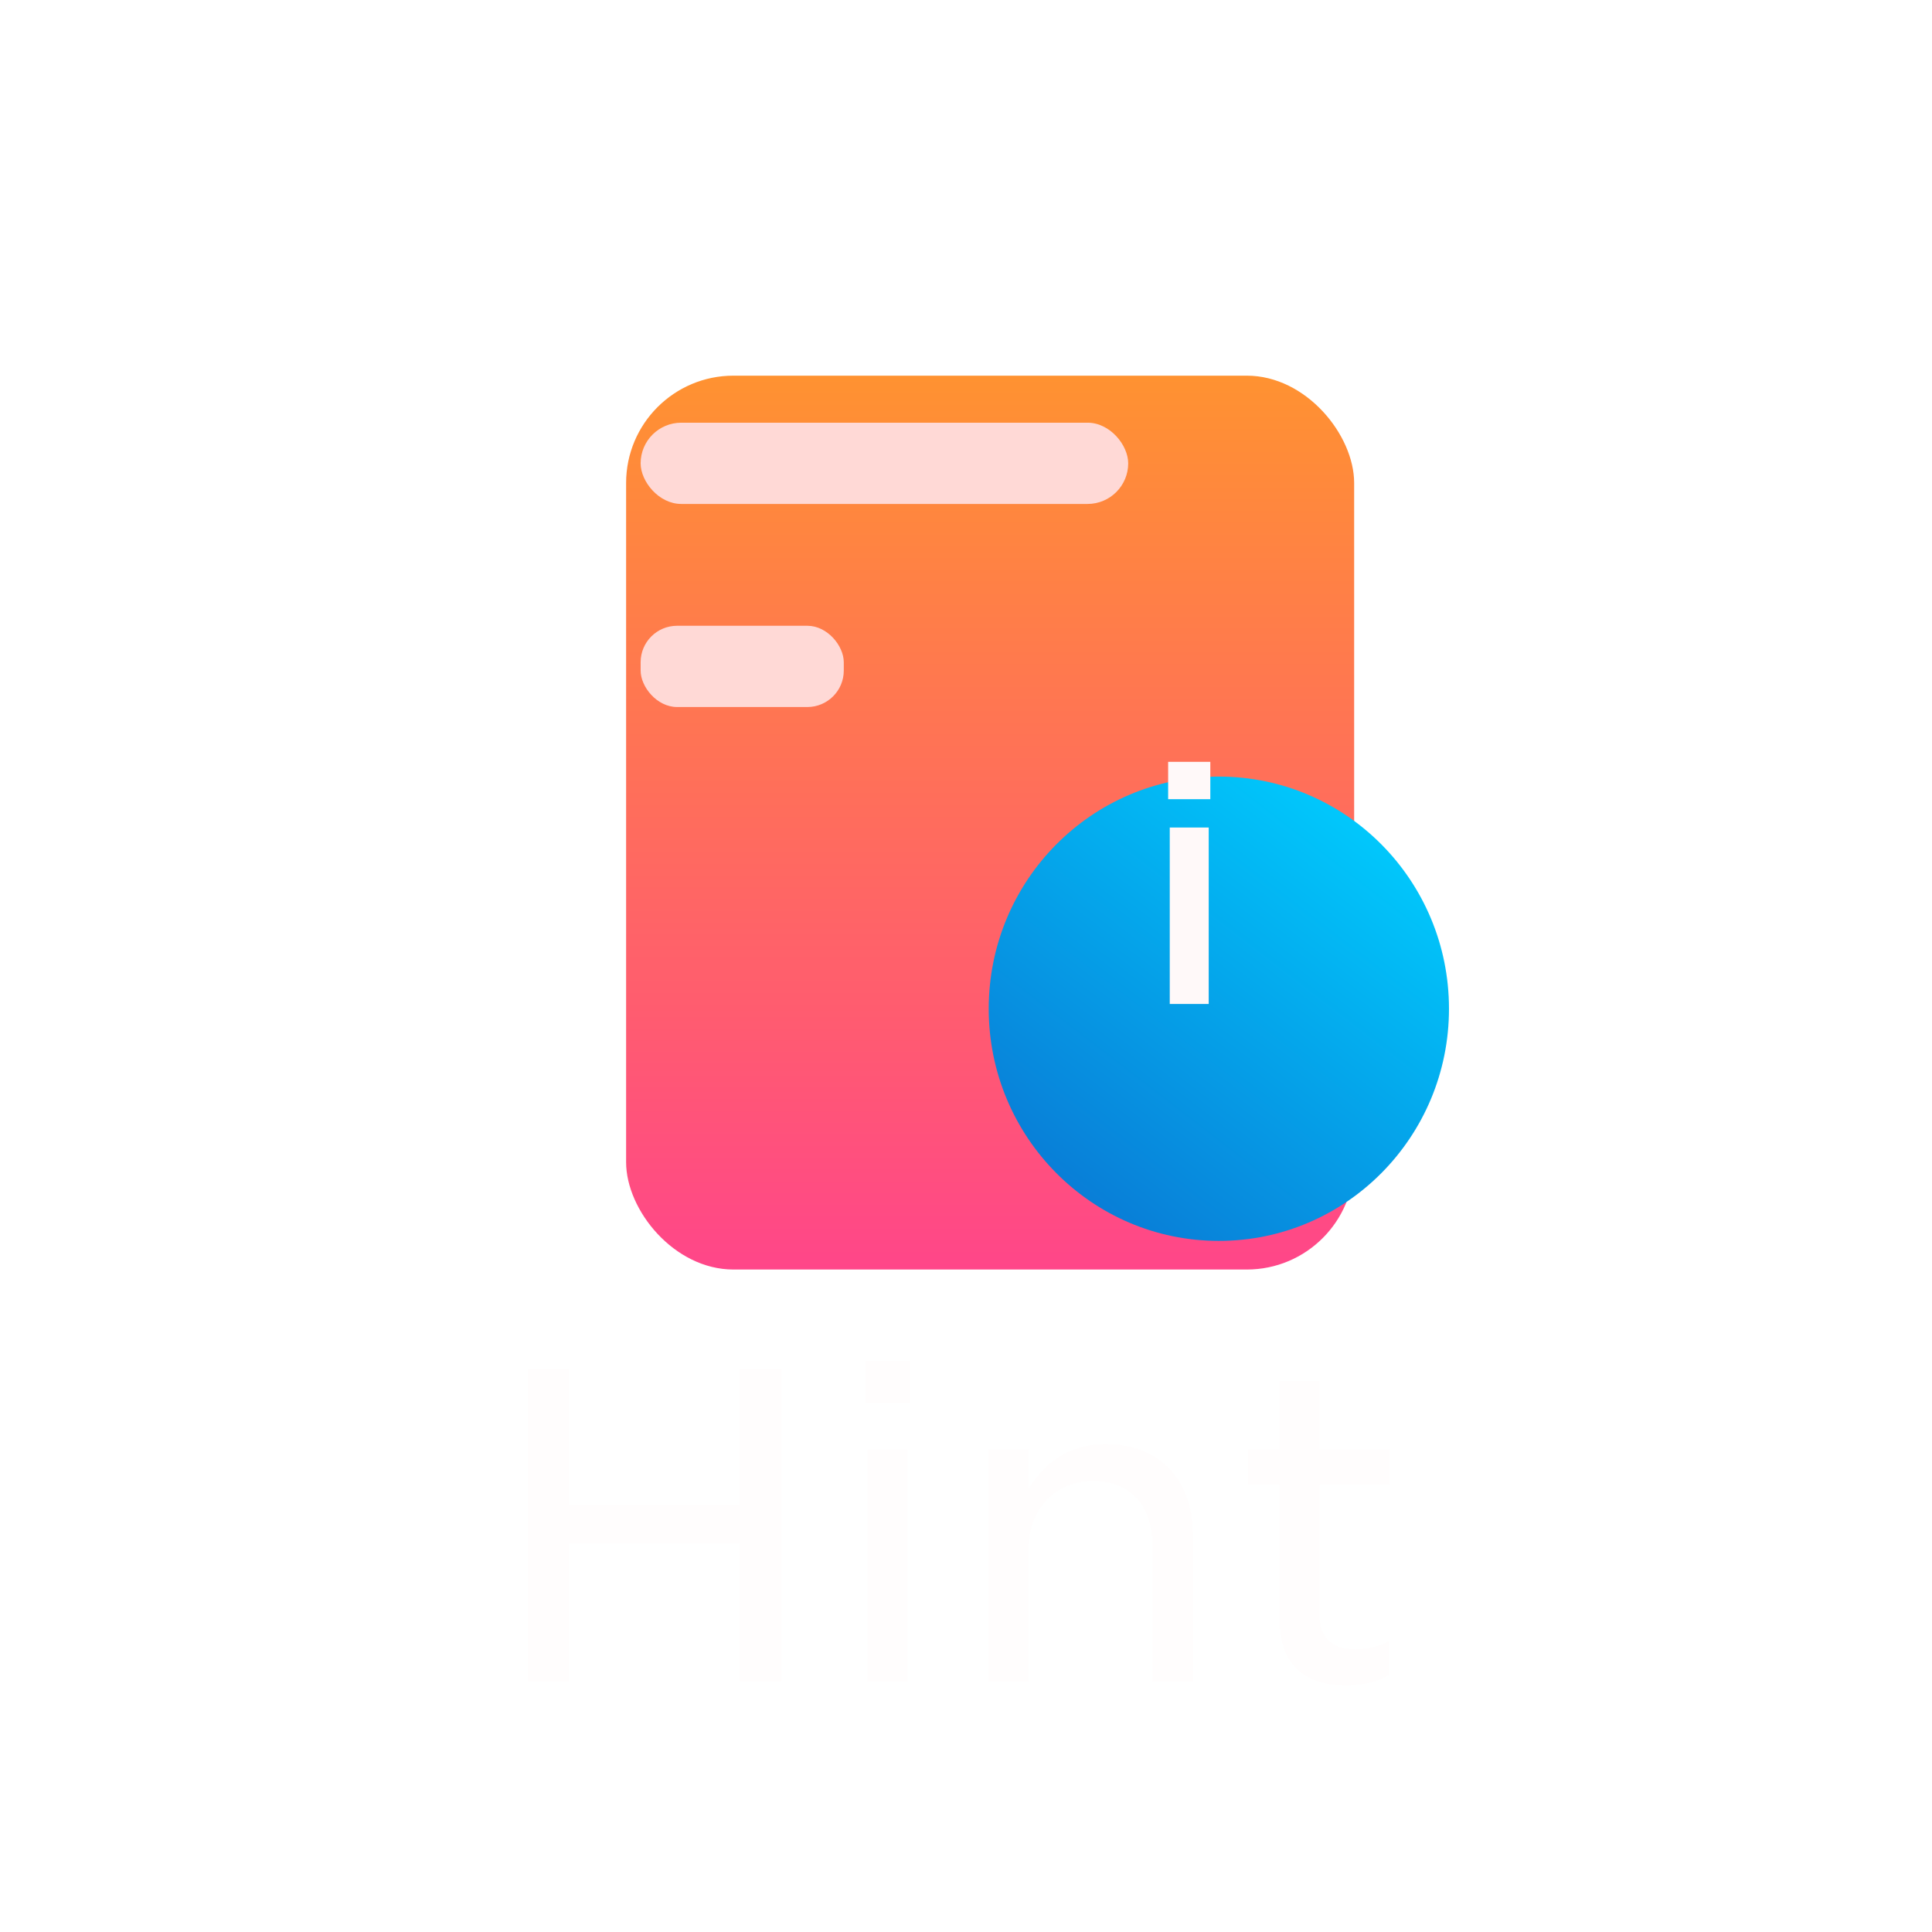 <svg width="108" height="108" viewBox="0 0 108 108" fill="none" xmlns="http://www.w3.org/2000/svg">
<mask id="mask0" mask-type="alpha" maskUnits="userSpaceOnUse" x="0" y="0" width="108" height="108">
<rect width="108" height="108" fill="#BFBFBF"/>
</mask>
<g mask="url(#mask0)">
<g filter="url(#filter0_diii)">
<rect x="29" y="10" width="40.698" height="49.967" rx="6" fill="url(#paint0_linear)"/>
</g>
<rect x="35.812" y="23.629" width="27.255" height="4.542" rx="2.271" fill="#FFD9D6"/>
<rect x="35.812" y="34.981" width="11.356" height="4.542" rx="2.038" fill="#FFD9D6"/>
<g filter="url(#filter1_ddiii)">
<path d="M78.999 49.39C78.999 56.557 73.24 62.367 66.135 62.367C59.03 62.367 53.27 56.557 53.27 49.39C53.27 42.222 59.03 36.412 66.135 36.412C73.24 36.412 78.999 42.222 78.999 49.39Z" fill="url(#paint1_linear)"/>
</g>
<path d="M65.3 44.675H67.658V42.587H65.3V44.675ZM65.39 56.123H67.568V46.259H65.39V56.123Z" fill="#FFF9F9"/>
<path d="M29.496 94H31.8V86.272H41.352V94H43.68V76.528H41.352V84.136H31.8V76.528H29.496V94ZM48.356 78.424H50.876V76.072H48.356V78.424ZM48.5 94H50.732V81.016H48.5V94ZM55.246 94H57.502V86.608C57.502 84.28 59.038 82.792 61.102 82.792C63.214 82.792 64.438 84.184 64.438 86.488V94H66.694V85.864C66.694 82.816 64.918 80.728 61.822 80.728C59.662 80.728 58.366 81.856 57.502 83.2V81.016H55.246V94ZM75.223 94.216C76.207 94.216 76.951 94.024 77.647 93.64V91.744C76.999 92.056 76.447 92.2 75.775 92.2C74.551 92.2 73.759 91.648 73.759 90.208V82.984H77.695V81.016H73.759V77.2H71.527V81.016H69.775V82.984H71.527V90.52C71.527 93.208 73.111 94.216 75.223 94.216Z" fill="#FFFDFD"/>
</g>
<defs>
<filter id="filter0_diii" x="27" y="9" width="50.698" height="59.967" filterUnits="userSpaceOnUse" color-interpolation-filters="sRGB">
<feFlood flood-opacity="0" result="BackgroundImageFix"/>
<feColorMatrix in="SourceAlpha" type="matrix" values="0 0 0 0 0 0 0 0 0 0 0 0 0 0 0 0 0 0 127 0"/>
<feOffset dx="3" dy="4"/>
<feGaussianBlur stdDeviation="2.5"/>
<feColorMatrix type="matrix" values="0 0 0 0 0.216 0 0 0 0 0 0 0 0 0 0.345 0 0 0 0.2 0"/>
<feBlend mode="normal" in2="BackgroundImageFix" result="effect1_dropShadow"/>
<feBlend mode="normal" in="SourceGraphic" in2="effect1_dropShadow" result="shape"/>
<feColorMatrix in="SourceAlpha" type="matrix" values="0 0 0 0 0 0 0 0 0 0 0 0 0 0 0 0 0 0 127 0" result="hardAlpha"/>
<feOffset dx="2" dy="4"/>
<feGaussianBlur stdDeviation="4"/>
<feComposite in2="hardAlpha" operator="arithmetic" k2="-1" k3="1"/>
<feColorMatrix type="matrix" values="0 0 0 0 1 0 0 0 0 0.578 0 0 0 0 0.188 0 0 0 0.4 0"/>
<feBlend mode="normal" in2="shape" result="effect2_innerShadow"/>
<feColorMatrix in="SourceAlpha" type="matrix" values="0 0 0 0 0 0 0 0 0 0 0 0 0 0 0 0 0 0 127 0" result="hardAlpha"/>
<feOffset dx="1" dy="2"/>
<feGaussianBlur stdDeviation="2"/>
<feComposite in2="hardAlpha" operator="arithmetic" k2="-1" k3="1"/>
<feColorMatrix type="matrix" values="0 0 0 0 1 0 0 0 0 0.95 0 0 0 0 0.904 0 0 0 0.4 0"/>
<feBlend mode="normal" in2="effect2_innerShadow" result="effect3_innerShadow"/>
<feColorMatrix in="SourceAlpha" type="matrix" values="0 0 0 0 0 0 0 0 0 0 0 0 0 0 0 0 0 0 127 0" result="hardAlpha"/>
<feOffset dy="1"/>
<feGaussianBlur stdDeviation="1"/>
<feComposite in2="hardAlpha" operator="arithmetic" k2="-1" k3="1"/>
<feColorMatrix type="matrix" values="0 0 0 0 1 0 0 0 0 1 0 0 0 0 1 0 0 0 0.3 0"/>
<feBlend mode="normal" in2="effect3_innerShadow" result="effect4_innerShadow"/>
</filter>
<filter id="filter1_ddiii" x="47.27" y="30.412" width="36.729" height="37.956" filterUnits="userSpaceOnUse" color-interpolation-filters="sRGB">
<feFlood flood-opacity="0" result="BackgroundImageFix"/>
<feColorMatrix in="SourceAlpha" type="matrix" values="0 0 0 0 0 0 0 0 0 0 0 0 0 0 0 0 0 0 127 0"/>
<feOffset dx="1" dy="2"/>
<feGaussianBlur stdDeviation="2"/>
<feColorMatrix type="matrix" values="0 0 0 0 0.216 0 0 0 0 0 0 0 0 0 0.345 0 0 0 0.2 0"/>
<feBlend mode="normal" in2="BackgroundImageFix" result="effect1_dropShadow"/>
<feColorMatrix in="SourceAlpha" type="matrix" values="0 0 0 0 0 0 0 0 0 0 0 0 0 0 0 0 0 0 127 0"/>
<feOffset dx="-2" dy="-2"/>
<feGaussianBlur stdDeviation="2"/>
<feColorMatrix type="matrix" values="0 0 0 0 1 0 0 0 0 0.882 0 0 0 0 0.953 0 0 0 0.2 0"/>
<feBlend mode="normal" in2="effect1_dropShadow" result="effect2_dropShadow"/>
<feBlend mode="normal" in="SourceGraphic" in2="effect2_dropShadow" result="shape"/>
<feColorMatrix in="SourceAlpha" type="matrix" values="0 0 0 0 0 0 0 0 0 0 0 0 0 0 0 0 0 0 127 0" result="hardAlpha"/>
<feOffset dx="2" dy="4"/>
<feGaussianBlur stdDeviation="4"/>
<feComposite in2="hardAlpha" operator="arithmetic" k2="-1" k3="1"/>
<feColorMatrix type="matrix" values="0 0 0 0 0 0 0 0 0 0.668 0 0 0 0 1 0 0 0 0.4 0"/>
<feBlend mode="normal" in2="shape" result="effect3_innerShadow"/>
<feColorMatrix in="SourceAlpha" type="matrix" values="0 0 0 0 0 0 0 0 0 0 0 0 0 0 0 0 0 0 127 0" result="hardAlpha"/>
<feOffset dx="1" dy="2"/>
<feGaussianBlur stdDeviation="2"/>
<feComposite in2="hardAlpha" operator="arithmetic" k2="-1" k3="1"/>
<feColorMatrix type="matrix" values="0 0 0 0 0.904 0 0 0 0 0.977 0 0 0 0 1 0 0 0 0.4 0"/>
<feBlend mode="normal" in2="effect3_innerShadow" result="effect4_innerShadow"/>
<feColorMatrix in="SourceAlpha" type="matrix" values="0 0 0 0 0 0 0 0 0 0 0 0 0 0 0 0 0 0 127 0" result="hardAlpha"/>
<feOffset dy="1"/>
<feGaussianBlur stdDeviation="0.5"/>
<feComposite in2="hardAlpha" operator="arithmetic" k2="-1" k3="1"/>
<feColorMatrix type="matrix" values="0 0 0 0 1 0 0 0 0 1 0 0 0 0 1 0 0 0 0.5 0"/>
<feBlend mode="normal" in2="effect4_innerShadow" result="effect5_innerShadow"/>
</filter>
<linearGradient id="paint0_linear" x1="49.349" y1="59.967" x2="49.349" y2="10" gradientUnits="userSpaceOnUse">
<stop stop-color="#FF4689"/>
<stop offset="1" stop-color="#FF9231"/>
</linearGradient>
<linearGradient id="paint1_linear" x1="54.7" y1="62.34" x2="74.544" y2="36.58" gradientUnits="userSpaceOnUse">
<stop stop-color="#0A72D1"/>
<stop offset="1" stop-color="#00CEFF"/>
</linearGradient>
</defs>
</svg>
